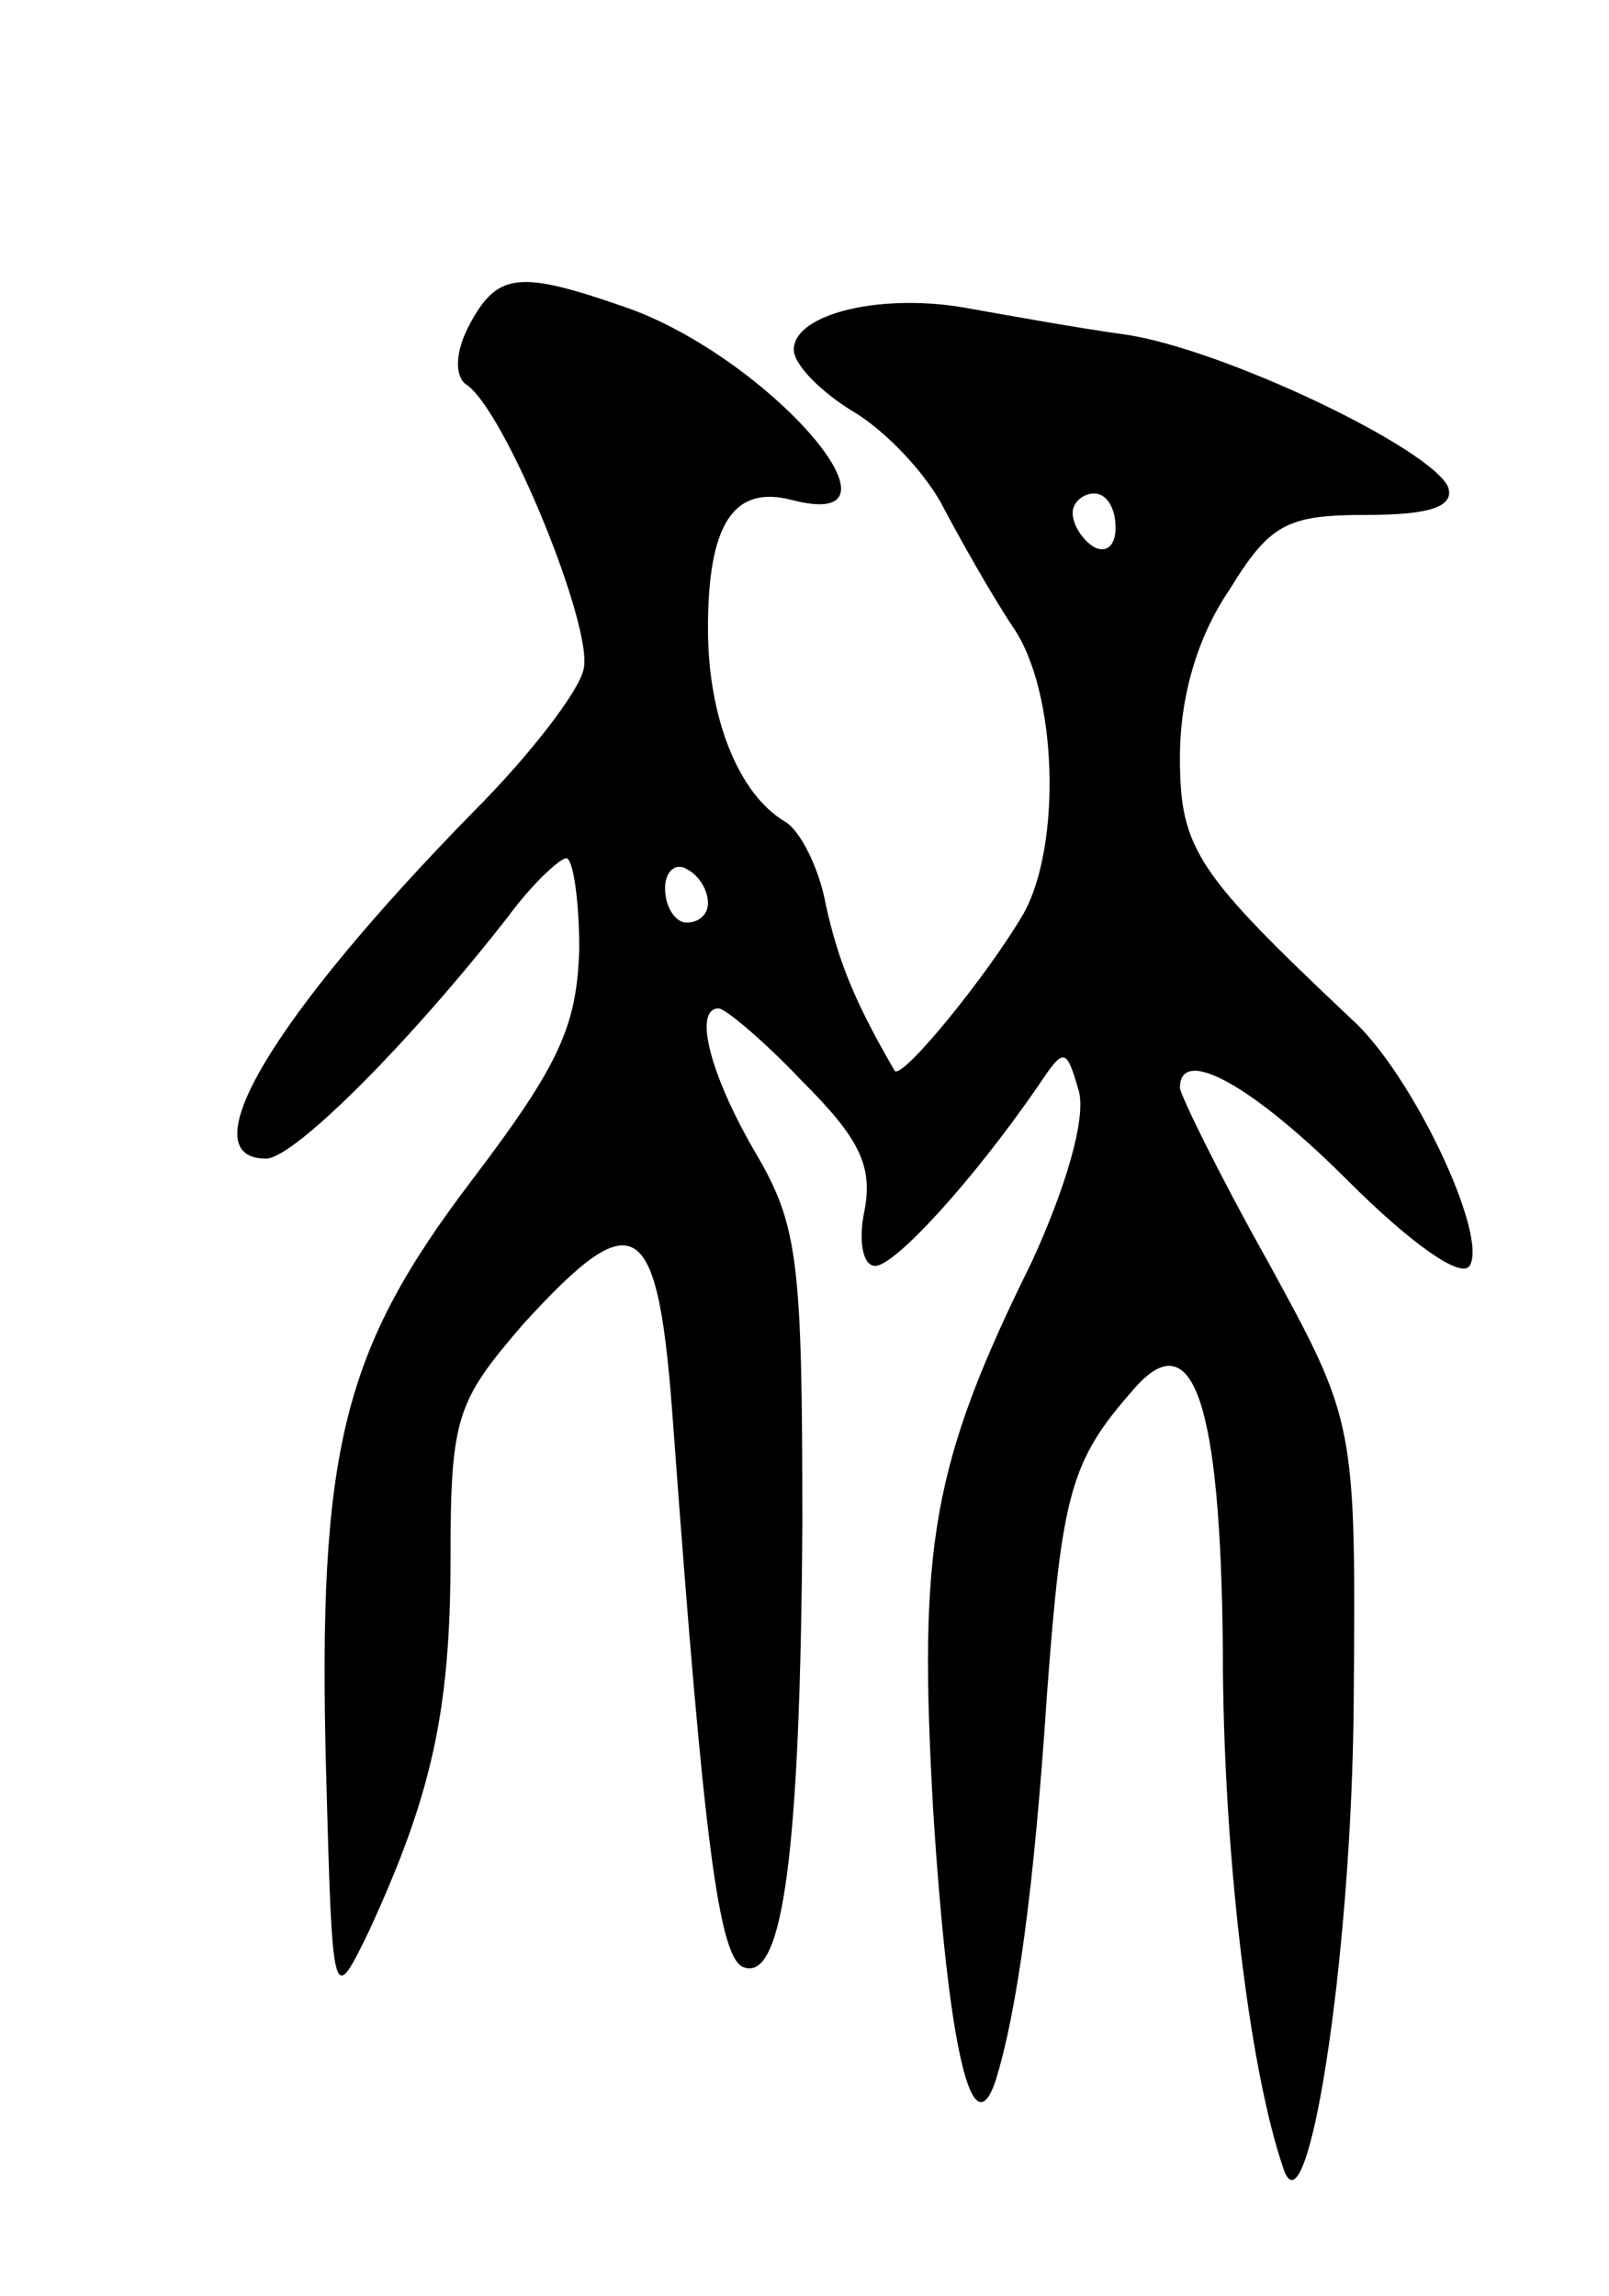 <svg version="1.0" xmlns="http://www.w3.org/2000/svg"
 width="75pt" height="107pt" viewBox="0 0 75 107"
 preserveAspectRatio="xMidYMid meet">
<g transform="translate(0,107) scale(0.1,-0.1)"
fill="#000000" stroke="none">
<path d="M219 919 c-7 -13 -7 -24 -2 -28 18 -11 60 -114 55 -133 -2 -10 -25
-40 -51 -66 -95 -97 -133 -162 -97 -162 13 0 67 54 113 113 11 15 24 27 27 27
3 0 6 -19 6 -42 -1 -36 -9 -54 -50 -108 -60 -79 -72 -125 -68 -276 3 -109 3
-109 20 -74 29 63 38 102 38 174 0 66 3 73 34 109 53 58 63 51 70 -50 14 -190
21 -247 33 -250 18 -6 26 54 27 206 0 124 -2 140 -22 174 -21 36 -29 67 -17
67 3 0 21 -15 39 -34 26 -26 33 -39 29 -60 -3 -14 -1 -26 5 -26 9 0 45 39 76
84 12 18 13 18 19 -3 3 -13 -6 -44 -22 -79 -47 -95 -53 -133 -46 -256 7 -110
18 -158 29 -126 10 32 18 89 24 180 7 94 11 109 40 142 28 33 41 -5 42 -121 0
-92 12 -194 28 -241 11 -36 32 95 33 216 1 131 1 131 -40 206 -23 41 -41 78
-41 81 0 20 34 1 78 -43 30 -30 53 -46 57 -40 9 14 -27 90 -55 115 -72 68 -80
79 -80 122 0 28 8 56 23 78 19 31 27 35 64 35 30 0 41 4 38 13 -8 18 -104 64
-150 71 -22 3 -55 9 -72 12 -41 8 -83 -2 -83 -19 0 -7 13 -20 28 -29 15 -9 34
-29 42 -45 8 -15 22 -40 32 -55 21 -30 23 -102 5 -134 -17 -29 -57 -78 -60
-73 -18 31 -26 50 -32 77 -3 17 -12 35 -19 39 -22 13 -36 49 -36 90 0 49 12
67 39 60 61 -16 -11 67 -78 90 -49 17 -59 16 -72 -8z m301 -95 c0 -8 -4 -12
-10 -9 -5 3 -10 10 -10 16 0 5 5 9 10 9 6 0 10 -7 10 -16z m-190 -175 c0 -5
-4 -9 -10 -9 -5 0 -10 7 -10 16 0 8 5 12 10 9 6 -3 10 -10 10 -16z"/>
</g>
</svg>
